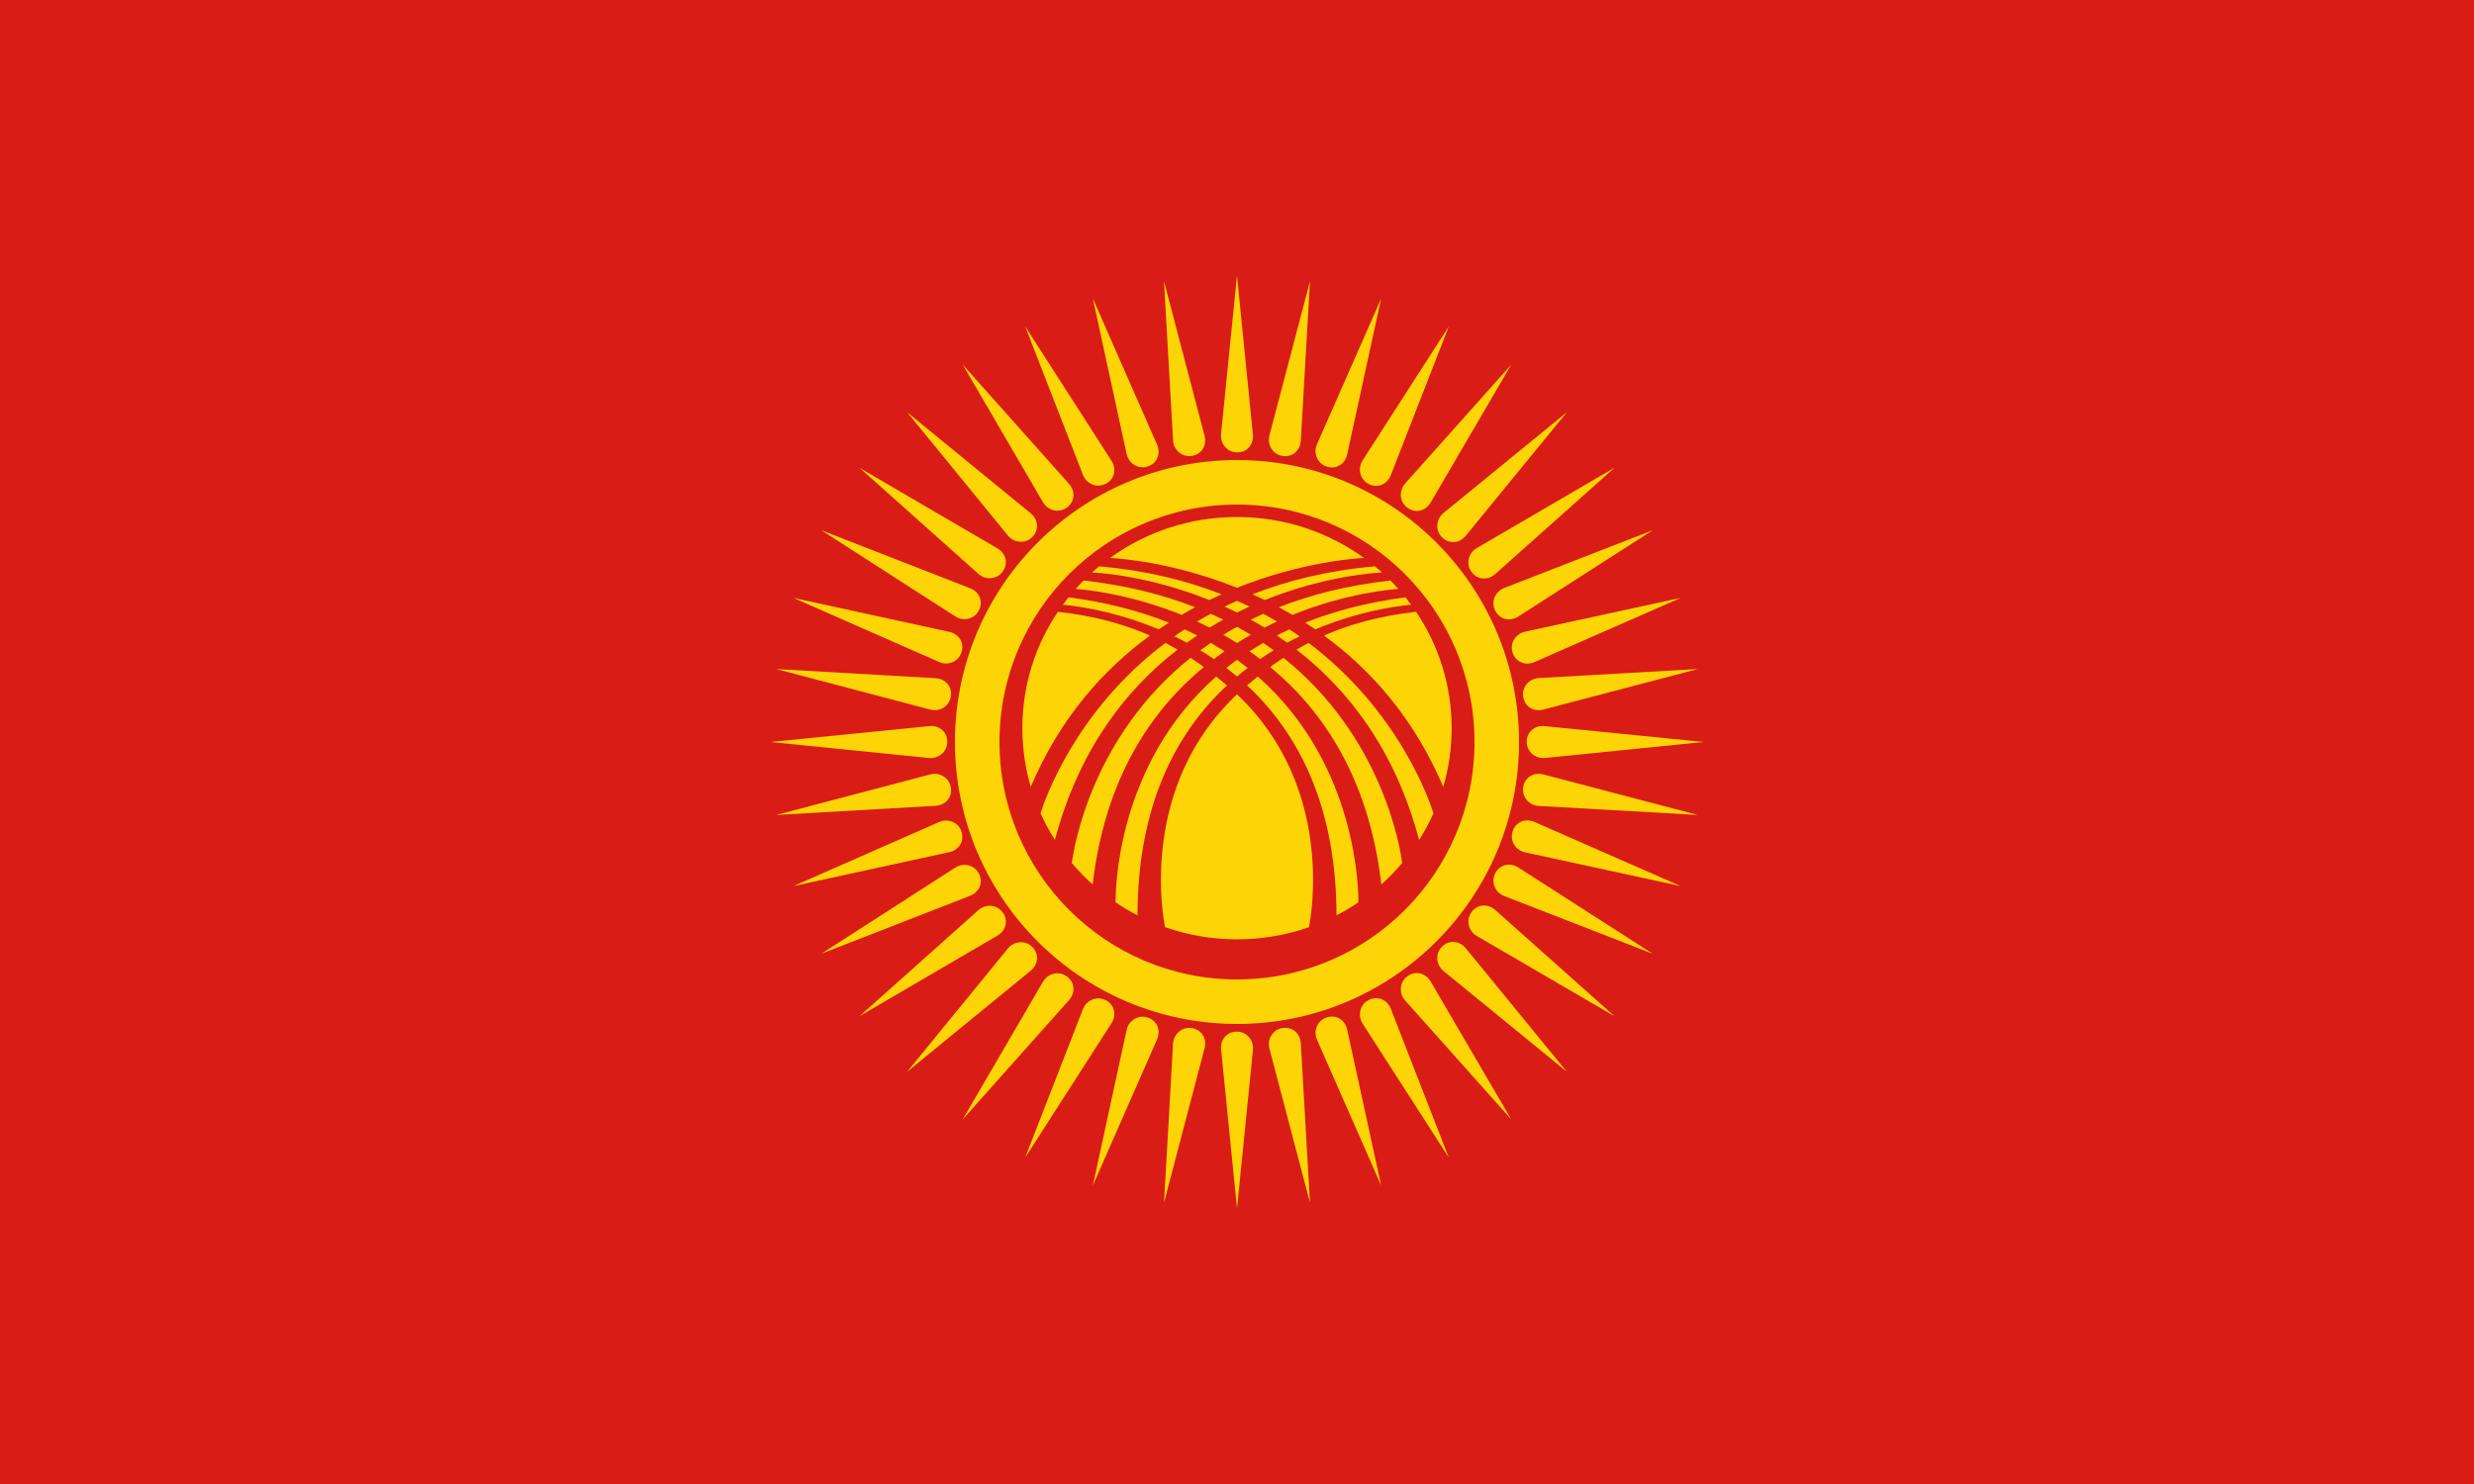 <svg width="200" height="120" viewBox="0 0 200 120" fill="none" xmlns="http://www.w3.org/2000/svg">
<g clip-path="url(#clip0_328_45)">
<path d="M0 0H200V120H0V0Z" fill="#D91C16"/>
<path d="M100 97.714L98.714 84.86C98.67 84.428 98.822 83.988 99.154 83.708C99.352 83.542 99.626 83.414 100 83.42C100.552 83.43 100.886 83.726 101.08 84.016C101.254 84.274 101.322 84.588 101.292 84.898L100 97.712V97.714Z" fill="#FDD406"/>
<path d="M137.714 60L124.86 58.714C124.428 58.67 123.988 58.822 123.708 59.154C123.542 59.352 123.414 59.626 123.42 60C123.43 60.552 123.726 60.886 124.016 61.08C124.274 61.254 124.588 61.322 124.898 61.292L137.712 60H137.714Z" fill="#FDD406"/>
<path d="M137.25 65.9L124.756 62.62C124.336 62.51 123.878 62.59 123.55 62.874C123.354 63.044 123.186 63.296 123.134 63.664C123.056 64.212 123.298 64.586 123.552 64.824C123.78 65.036 124.08 65.154 124.39 65.17L137.25 65.9Z" fill="#FDD406"/>
<path d="M135.868 71.654L124.04 66.46C123.642 66.286 123.178 66.294 122.81 66.522C122.59 66.66 122.384 66.88 122.276 67.238C122.114 67.766 122.294 68.174 122.508 68.448C122.7 68.692 122.978 68.856 123.282 68.922L135.868 71.654Z" fill="#FDD406"/>
<path d="M133.604 77.122L122.734 70.142C122.37 69.908 121.908 69.842 121.508 70.012C121.268 70.114 121.032 70.3 120.868 70.634C120.626 71.13 120.738 71.562 120.908 71.866C121.06 72.138 121.308 72.342 121.598 72.454L133.602 77.122H133.604Z" fill="#FDD406"/>
<path d="M130.512 82.168L120.868 73.574C120.544 73.286 120.1 73.148 119.678 73.254C119.426 73.316 119.162 73.464 118.948 73.77C118.63 74.222 118.674 74.666 118.794 74.994C118.902 75.286 119.114 75.526 119.384 75.684L130.51 82.172L130.512 82.168Z" fill="#FDD406"/>
<path d="M126.668 86.668L118.488 76.67C118.214 76.334 117.796 76.13 117.362 76.168C117.104 76.19 116.82 76.294 116.562 76.562C116.178 76.96 116.152 77.404 116.22 77.746C116.28 78.052 116.454 78.322 116.694 78.52L126.668 86.668Z" fill="#FDD406"/>
<path d="M122.168 90.512L115.652 79.358C115.434 78.984 115.052 78.716 114.62 78.686C114.362 78.668 114.066 78.726 113.768 78.95C113.326 79.282 113.232 79.718 113.244 80.066C113.256 80.376 113.384 80.672 113.592 80.904L122.168 90.512Z" fill="#FDD406"/>
<path d="M117.122 93.604L112.432 81.568C112.274 81.164 111.94 80.84 111.518 80.742C111.266 80.684 110.964 80.696 110.634 80.87C110.146 81.128 109.984 81.544 109.942 81.89C109.904 82.198 109.986 82.51 110.154 82.772L117.122 93.604Z" fill="#FDD406"/>
<path d="M111.654 95.868L111.652 95.859L111.656 95.868H111.654Z" fill="#FDD406"/>
<path d="M111.652 95.859L106.468 84.08C106.342 83.796 106.31 83.476 106.396 83.176C106.49 82.84 106.716 82.456 107.238 82.276C107.59 82.156 107.89 82.19 108.13 82.288C108.532 82.45 108.812 82.822 108.904 83.246L111.652 95.859Z" fill="#FDD406"/>
<path d="M105.9 97.25L105.158 84.354C105.134 83.92 104.916 83.51 104.544 83.286C104.322 83.152 104.032 83.07 103.664 83.134C103.12 83.23 102.838 83.574 102.69 83.89C102.56 84.172 102.54 84.494 102.62 84.794L105.9 97.25Z" fill="#FDD406"/>
<path d="M62.286 60L75.14 58.714C75.572 58.67 76.012 58.822 76.292 59.154C76.458 59.352 76.586 59.626 76.58 60C76.57 60.552 76.274 60.886 75.984 61.08C75.726 61.254 75.412 61.322 75.102 61.292L62.288 60H62.286Z" fill="#FDD406"/>
<path d="M62.75 54.1L75.646 54.842C76.08 54.866 76.49 55.084 76.714 55.456C76.848 55.678 76.93 55.968 76.866 56.336C76.77 56.88 76.426 57.162 76.11 57.31C75.828 57.44 75.506 57.46 75.206 57.38L62.75 54.1Z" fill="#FDD406"/>
<path d="M64.132 48.346L64.141 48.348L75.92 53.532C76.204 53.658 76.524 53.69 76.824 53.604C77.16 53.51 77.544 53.284 77.724 52.762C77.844 52.41 77.81 52.11 77.712 51.87C77.55 51.468 77.178 51.188 76.754 51.096L64.141 48.348L64.132 48.344V48.346Z" fill="#FDD406"/>
<path d="M66.396 42.878L78.432 47.568C78.836 47.726 79.16 48.06 79.258 48.482C79.316 48.734 79.304 49.036 79.13 49.366C78.872 49.854 78.456 50.016 78.11 50.058C77.802 50.096 77.49 50.014 77.228 49.846L66.396 42.878Z" fill="#FDD406"/>
<path d="M69.488 37.832L80.642 44.348C81.016 44.566 81.284 44.948 81.314 45.38C81.332 45.638 81.274 45.934 81.05 46.232C80.718 46.674 80.282 46.768 79.934 46.756C79.624 46.744 79.328 46.616 79.096 46.408L69.488 37.832Z" fill="#FDD406"/>
<path d="M73.332 33.332L83.33 41.512C83.666 41.786 83.87 42.204 83.832 42.638C83.81 42.896 83.706 43.18 83.438 43.438C83.04 43.822 82.596 43.848 82.254 43.78C81.948 43.72 81.678 43.546 81.48 43.306L73.332 33.332Z" fill="#FDD406"/>
<path d="M77.832 29.488L86.426 39.132C86.714 39.456 86.852 39.9 86.746 40.322C86.684 40.574 86.536 40.838 86.23 41.052C85.778 41.37 85.334 41.326 85.006 41.206C84.714 41.098 84.474 40.886 84.316 40.616L77.828 29.49L77.832 29.488Z" fill="#FDD406"/>
<path d="M82.878 26.396L89.858 37.266C90.092 37.63 90.158 38.092 89.988 38.492C89.886 38.732 89.7 38.968 89.366 39.132C88.87 39.374 88.438 39.262 88.134 39.092C87.862 38.94 87.658 38.692 87.546 38.402L82.878 26.398V26.396Z" fill="#FDD406"/>
<path d="M88.346 24.132L93.54 35.96C93.714 36.358 93.706 36.822 93.478 37.19C93.34 37.41 93.12 37.616 92.762 37.724C92.234 37.886 91.826 37.706 91.552 37.492C91.308 37.3 91.144 37.022 91.078 36.718L88.346 24.132Z" fill="#FDD406"/>
<path d="M94.1 22.75L97.38 35.244C97.49 35.664 97.41 36.122 97.126 36.45C96.956 36.646 96.704 36.814 96.336 36.866C95.788 36.944 95.414 36.702 95.176 36.448C94.964 36.22 94.846 35.92 94.83 35.61L94.1 22.75Z" fill="#FDD406"/>
<path d="M100 22.286L101.286 35.14C101.33 35.572 101.178 36.012 100.846 36.292C100.648 36.458 100.374 36.586 100 36.58C99.448 36.57 99.114 36.274 98.92 35.984C98.746 35.726 98.678 35.412 98.708 35.102L100 22.288V22.286Z" fill="#FDD406"/>
<path d="M94.1 97.25L97.38 84.756C97.49 84.336 97.41 83.878 97.126 83.55C96.956 83.354 96.704 83.186 96.336 83.134C95.788 83.056 95.414 83.298 95.176 83.552C94.964 83.78 94.846 84.08 94.83 84.39L94.1 97.25Z" fill="#FDD406"/>
<path d="M88.346 95.868L93.54 84.04C93.714 83.642 93.706 83.178 93.478 82.81C93.34 82.59 93.12 82.384 92.762 82.276C92.234 82.114 91.826 82.294 91.552 82.508C91.308 82.7 91.144 82.978 91.078 83.282L88.346 95.868Z" fill="#FDD406"/>
<path d="M82.878 93.604L89.858 82.734C90.092 82.37 90.158 81.908 89.988 81.508C89.886 81.268 89.7 81.032 89.366 80.868C88.87 80.626 88.438 80.738 88.134 80.908C87.862 81.06 87.658 81.308 87.546 81.598L82.878 93.602V93.604Z" fill="#FDD406"/>
<path d="M77.832 90.512L86.426 80.868C86.714 80.544 86.852 80.1 86.746 79.678C86.684 79.426 86.536 79.162 86.23 78.948C85.778 78.63 85.334 78.674 85.006 78.794C84.714 78.902 84.474 79.114 84.316 79.384L77.828 90.51L77.832 90.512Z" fill="#FDD406"/>
<path d="M73.332 86.668L83.33 78.488C83.666 78.214 83.87 77.796 83.832 77.362C83.81 77.104 83.706 76.82 83.438 76.562C83.04 76.178 82.596 76.152 82.254 76.22C81.948 76.28 81.678 76.454 81.48 76.694L73.332 86.668Z" fill="#FDD406"/>
<path d="M69.488 82.168L80.642 75.652C81.016 75.434 81.284 75.052 81.314 74.62C81.332 74.362 81.274 74.066 81.05 73.768C80.718 73.326 80.282 73.232 79.934 73.244C79.624 73.256 79.328 73.384 79.096 73.592L69.488 82.168Z" fill="#FDD406"/>
<path d="M66.396 77.122L78.432 72.432C78.836 72.274 79.16 71.94 79.258 71.518C79.316 71.266 79.304 70.964 79.13 70.634C78.872 70.146 78.456 69.984 78.11 69.942C77.802 69.904 77.49 69.986 77.228 70.154L66.396 77.122Z" fill="#FDD406"/>
<path d="M64.132 71.654L64.141 71.652L64.132 71.656V71.654Z" fill="#FDD406"/>
<path d="M64.141 71.652L76.754 68.904C77.178 68.812 77.55 68.532 77.712 68.13C77.81 67.89 77.844 67.59 77.724 67.238C77.544 66.716 77.16 66.49 76.824 66.396C76.524 66.31 76.204 66.342 75.92 66.468L64.141 71.652Z" fill="#FDD406"/>
<path d="M62.75 65.9L75.646 65.158C76.08 65.134 76.49 64.916 76.714 64.544C76.848 64.322 76.93 64.032 76.866 63.664C76.77 63.12 76.426 62.838 76.11 62.69C75.828 62.56 75.506 62.54 75.206 62.62L62.75 65.9Z" fill="#FDD406"/>
<path d="M105.9 22.75L105.158 35.646C105.134 36.08 104.916 36.49 104.544 36.714C104.322 36.848 104.032 36.93 103.664 36.866C103.12 36.77 102.838 36.426 102.69 36.11C102.56 35.828 102.54 35.506 102.62 35.206L105.9 22.75Z" fill="#FDD406"/>
<path d="M111.654 24.132L111.652 24.141L106.468 35.92C106.342 36.204 106.31 36.524 106.396 36.824C106.49 37.16 106.716 37.544 107.238 37.724C107.59 37.844 107.89 37.81 108.13 37.712C108.532 37.55 108.812 37.178 108.904 36.754L111.652 24.141L111.656 24.132H111.654Z" fill="#FDD406"/>
<path d="M117.122 26.396L112.432 38.432C112.274 38.836 111.94 39.16 111.518 39.258C111.266 39.316 110.964 39.304 110.634 39.13C110.146 38.872 109.984 38.456 109.942 38.11C109.904 37.802 109.986 37.49 110.154 37.228L117.122 26.396Z" fill="#FDD406"/>
<path d="M122.168 29.488L115.652 40.642C115.434 41.016 115.052 41.284 114.62 41.314C114.362 41.332 114.066 41.274 113.768 41.05C113.326 40.718 113.232 40.282 113.244 39.934C113.256 39.624 113.384 39.328 113.592 39.096L122.168 29.488Z" fill="#FDD406"/>
<path d="M126.668 33.332L118.488 43.33C118.214 43.666 117.796 43.87 117.362 43.832C117.104 43.81 116.82 43.706 116.562 43.438C116.178 43.04 116.152 42.596 116.22 42.254C116.28 41.948 116.454 41.678 116.694 41.48L126.668 33.332Z" fill="#FDD406"/>
<path d="M130.512 37.832L120.868 46.426C120.544 46.714 120.1 46.852 119.678 46.746C119.426 46.684 119.162 46.536 118.948 46.23C118.63 45.778 118.674 45.334 118.794 45.006C118.902 44.714 119.114 44.474 119.384 44.316L130.51 37.828L130.512 37.832Z" fill="#FDD406"/>
<path d="M133.604 42.878L122.734 49.858C122.37 50.092 121.908 50.158 121.508 49.988C121.268 49.886 121.032 49.7 120.868 49.366C120.626 48.87 120.738 48.438 120.908 48.134C121.06 47.862 121.308 47.658 121.598 47.546L133.602 42.878H133.604Z" fill="#FDD406"/>
<path d="M135.868 48.346L124.04 53.54C123.642 53.714 123.178 53.706 122.81 53.478C122.59 53.34 122.384 53.12 122.276 52.762C122.114 52.234 122.294 51.826 122.508 51.552C122.7 51.308 122.978 51.144 123.282 51.078L135.868 48.346Z" fill="#FDD406"/>
<path d="M137.25 54.1L124.756 57.38C124.336 57.49 123.878 57.41 123.55 57.126C123.354 56.956 123.186 56.704 123.134 56.336C123.056 55.788 123.298 55.414 123.552 55.176C123.78 54.964 124.08 54.846 124.39 54.83L137.25 54.1Z" fill="#FDD406"/>
<path d="M100 47.528C105.258 45.424 109.666 45.146 110.268 45.118C107.392 43.036 103.842 41.806 100 41.806C96.158 41.806 92.606 43.036 89.732 45.118C90.334 45.146 94.742 45.424 100 47.528Z" fill="#FDD406"/>
<path d="M97.76 48.52C92.792 46.52 88.662 46.31 88.278 46.294H88.28C88.468 46.124 88.66 45.958 88.856 45.796C92.634 46.124 95.914 46.938 98.754 48.056C98.424 48.204 98.094 48.358 97.76 48.52Z" fill="#FDD406"/>
<path d="M103.384 49.104C103.748 49.3 104.112 49.504 104.478 49.718C108.85 47.95 112.52 47.656 113.044 47.622C112.836 47.388 112.622 47.16 112.4 46.938C108.958 47.324 105.974 48.086 103.384 49.102V49.104Z" fill="#FDD406"/>
<path d="M113.618 48.3C113.776 48.498 113.932 48.7 114.082 48.906C113.928 48.916 110.468 49.16 106.324 50.892C106.054 50.706 105.782 50.524 105.51 50.35C107.84 49.42 110.524 48.706 113.618 48.3Z" fill="#FDD406"/>
<path d="M96.774 50.258C97.11 50.412 97.446 50.574 97.786 50.746C98.154 50.522 98.522 50.31 98.89 50.108C98.558 49.944 98.22 49.784 97.874 49.63C97.498 49.834 97.132 50.044 96.774 50.258Z" fill="#FDD406"/>
<path d="M101.112 51.334C100.752 51.112 100.382 50.896 100 50.686C99.618 50.896 99.248 51.112 98.888 51.334C99.258 51.544 99.63 51.764 100 51.998C100.37 51.764 100.742 51.544 101.112 51.334Z" fill="#FDD406"/>
<path d="M100 49.526C100.338 49.358 100.672 49.2 101.006 49.05C100.678 48.89 100.342 48.734 100 48.582C99.658 48.734 99.322 48.89 98.994 49.05C99.326 49.2 99.662 49.358 100 49.526Z" fill="#FDD406"/>
<path d="M102.126 49.63C101.78 49.784 101.442 49.944 101.11 50.108C101.478 50.31 101.846 50.522 102.214 50.746C102.554 50.574 102.892 50.412 103.226 50.258C102.868 50.044 102.502 49.834 102.126 49.63Z" fill="#FDD406"/>
<path d="M100 54.704C99.714 54.464 99.428 54.234 99.138 54.014C99.416 53.792 99.704 53.572 100 53.358C100.296 53.574 100.584 53.792 100.862 54.014C100.572 54.236 100.284 54.464 100 54.704Z" fill="#FDD406"/>
<path d="M99.133 55.373L99.135 55.375L99.135 55.375C99.153 55.391 99.172 55.406 99.19 55.422V55.424C95.202 59.134 91.972 64.938 91.956 74.016C91.344 73.7 90.752 73.35 90.186 72.966C90.176 72.248 90.176 61.878 98.318 54.706C98.576 54.912 98.83 55.118 99.078 55.326C99.097 55.342 99.115 55.358 99.133 55.373Z" fill="#FDD406"/>
<path d="M100.922 55.326C101.17 55.12 101.424 54.912 101.682 54.706V54.704C109.824 61.876 109.824 72.246 109.814 72.964C109.248 73.348 108.656 73.698 108.044 74.014C108.028 64.936 104.798 59.132 100.81 55.422C100.829 55.406 100.848 55.39 100.866 55.374L100.889 55.354C100.9 55.345 100.911 55.335 100.922 55.326Z" fill="#FDD406"/>
<path d="M84.118 65.764C84.454 66.512 84.842 67.232 85.278 67.92C87.232 60.584 91.05 55.734 95.192 52.53C94.874 52.344 94.546 52.162 94.208 51.986C86.91 57.49 84.44 64.728 84.118 65.764Z" fill="#FDD406"/>
<path d="M95.76 50.892C95.478 51.076 95.206 51.266 94.936 51.456C95.27 51.616 95.608 51.786 95.946 51.968C96.224 51.768 96.502 51.574 96.782 51.388C96.45 51.218 96.108 51.054 95.76 50.894V50.892Z" fill="#FDD406"/>
<path d="M101.248 48.056C101.578 48.204 101.908 48.358 102.242 48.52C107.21 46.52 111.34 46.31 111.724 46.294C111.536 46.124 111.344 45.958 111.148 45.796C107.37 46.126 104.09 46.938 101.25 48.056H101.248Z" fill="#FDD406"/>
<path d="M114.478 49.47C111.46 49.81 109.048 50.504 107.032 51.392C110.766 54.118 114.298 58.028 116.672 63.63C117.114 62.122 117.352 60.53 117.352 58.882C117.352 55.404 116.294 52.168 114.478 49.47Z" fill="#FDD406"/>
<path d="M96.248 53.19C96.618 53.434 96.972 53.684 97.316 53.936V53.938C93.044 57.47 89.322 62.97 88.332 71.522C87.73 70.982 87.166 70.402 86.646 69.786C86.806 68.57 88.236 59.596 96.248 53.19Z" fill="#FDD406"/>
<path d="M85.522 49.47C88.54 49.81 90.952 50.504 92.968 51.392C89.234 54.118 85.702 58.028 83.328 63.63C82.886 62.122 82.648 60.53 82.648 58.882C82.648 55.404 83.706 52.168 85.522 49.47Z" fill="#FDD406"/>
<path d="M94.182 74.974C94.008 74.112 92.072 63.626 100 56.146C107.928 63.626 105.994 74.112 105.818 74.974C103.998 75.61 102.042 75.958 100 75.958C97.958 75.958 96 75.61 94.182 74.974Z" fill="#FDD406"/>
<path d="M96.616 49.104C96.252 49.298 95.888 49.504 95.522 49.718V49.72C91.15 47.952 87.48 47.658 86.956 47.624C87.164 47.39 87.38 47.162 87.6 46.94C91.042 47.326 94.026 48.088 96.616 49.104Z" fill="#FDD406"/>
<path d="M102.684 53.936C103.028 53.684 103.382 53.434 103.752 53.19V53.188C111.764 59.594 113.194 68.568 113.354 69.784C112.834 70.4 112.27 70.982 111.668 71.52C110.678 62.968 106.956 57.468 102.684 53.936Z" fill="#FDD406"/>
<path d="M97.88 51.986C98.262 52.206 98.634 52.434 98.992 52.666H98.99C98.704 52.866 98.416 53.076 98.132 53.292C97.768 53.042 97.4 52.808 97.032 52.586C97.308 52.382 97.59 52.182 97.88 51.986Z" fill="#FDD406"/>
<path d="M115.882 65.766C115.548 66.514 115.158 67.234 114.722 67.922C112.77 60.586 108.95 55.738 104.808 52.532C105.124 52.346 105.452 52.164 105.792 51.988C113.09 57.492 115.558 64.73 115.882 65.766Z" fill="#FDD406"/>
<path d="M94.49 50.35C94.218 50.524 93.946 50.706 93.676 50.892C89.534 49.16 86.072 48.916 85.918 48.906C86.068 48.7 86.222 48.498 86.382 48.3C89.476 48.706 92.158 49.42 94.49 50.35Z" fill="#FDD406"/>
<path d="M103.218 51.386C103.55 51.216 103.89 51.052 104.24 50.892V50.89C104.522 51.076 104.796 51.264 105.064 51.454C104.728 51.614 104.392 51.784 104.054 51.966C103.776 51.766 103.498 51.572 103.218 51.386Z" fill="#FDD406"/>
<path d="M102.119 51.987L102.12 51.986H102.118L102.119 51.987Z" fill="#FDD406"/>
<path d="M102.119 51.987C101.737 52.206 101.366 52.432 101.008 52.666C101.296 52.866 101.582 53.076 101.866 53.292C102.232 53.044 102.6 52.808 102.966 52.586C102.691 52.382 102.409 52.182 102.119 51.987Z" fill="#FDD406"/>
<path fill-rule="evenodd" clip-rule="evenodd" d="M122.8 60C122.8 72.592 112.592 82.8 100 82.8C87.408 82.8 77.2 72.592 77.2 60C77.2 47.408 87.408 37.2 100 37.2C112.592 37.2 122.8 47.408 122.8 60ZM119.2 60C119.2 70.604 110.604 79.2 100 79.2C89.396 79.2 80.8 70.604 80.8 60C80.8 49.396 89.396 40.8 100 40.8C110.604 40.8 119.2 49.396 119.2 60Z" fill="#FDD406"/>
</g>
<defs>
<clipPath id="clip0_328_45">
<rect width="200" height="120" fill="white"/>
</clipPath>
</defs>
</svg>
